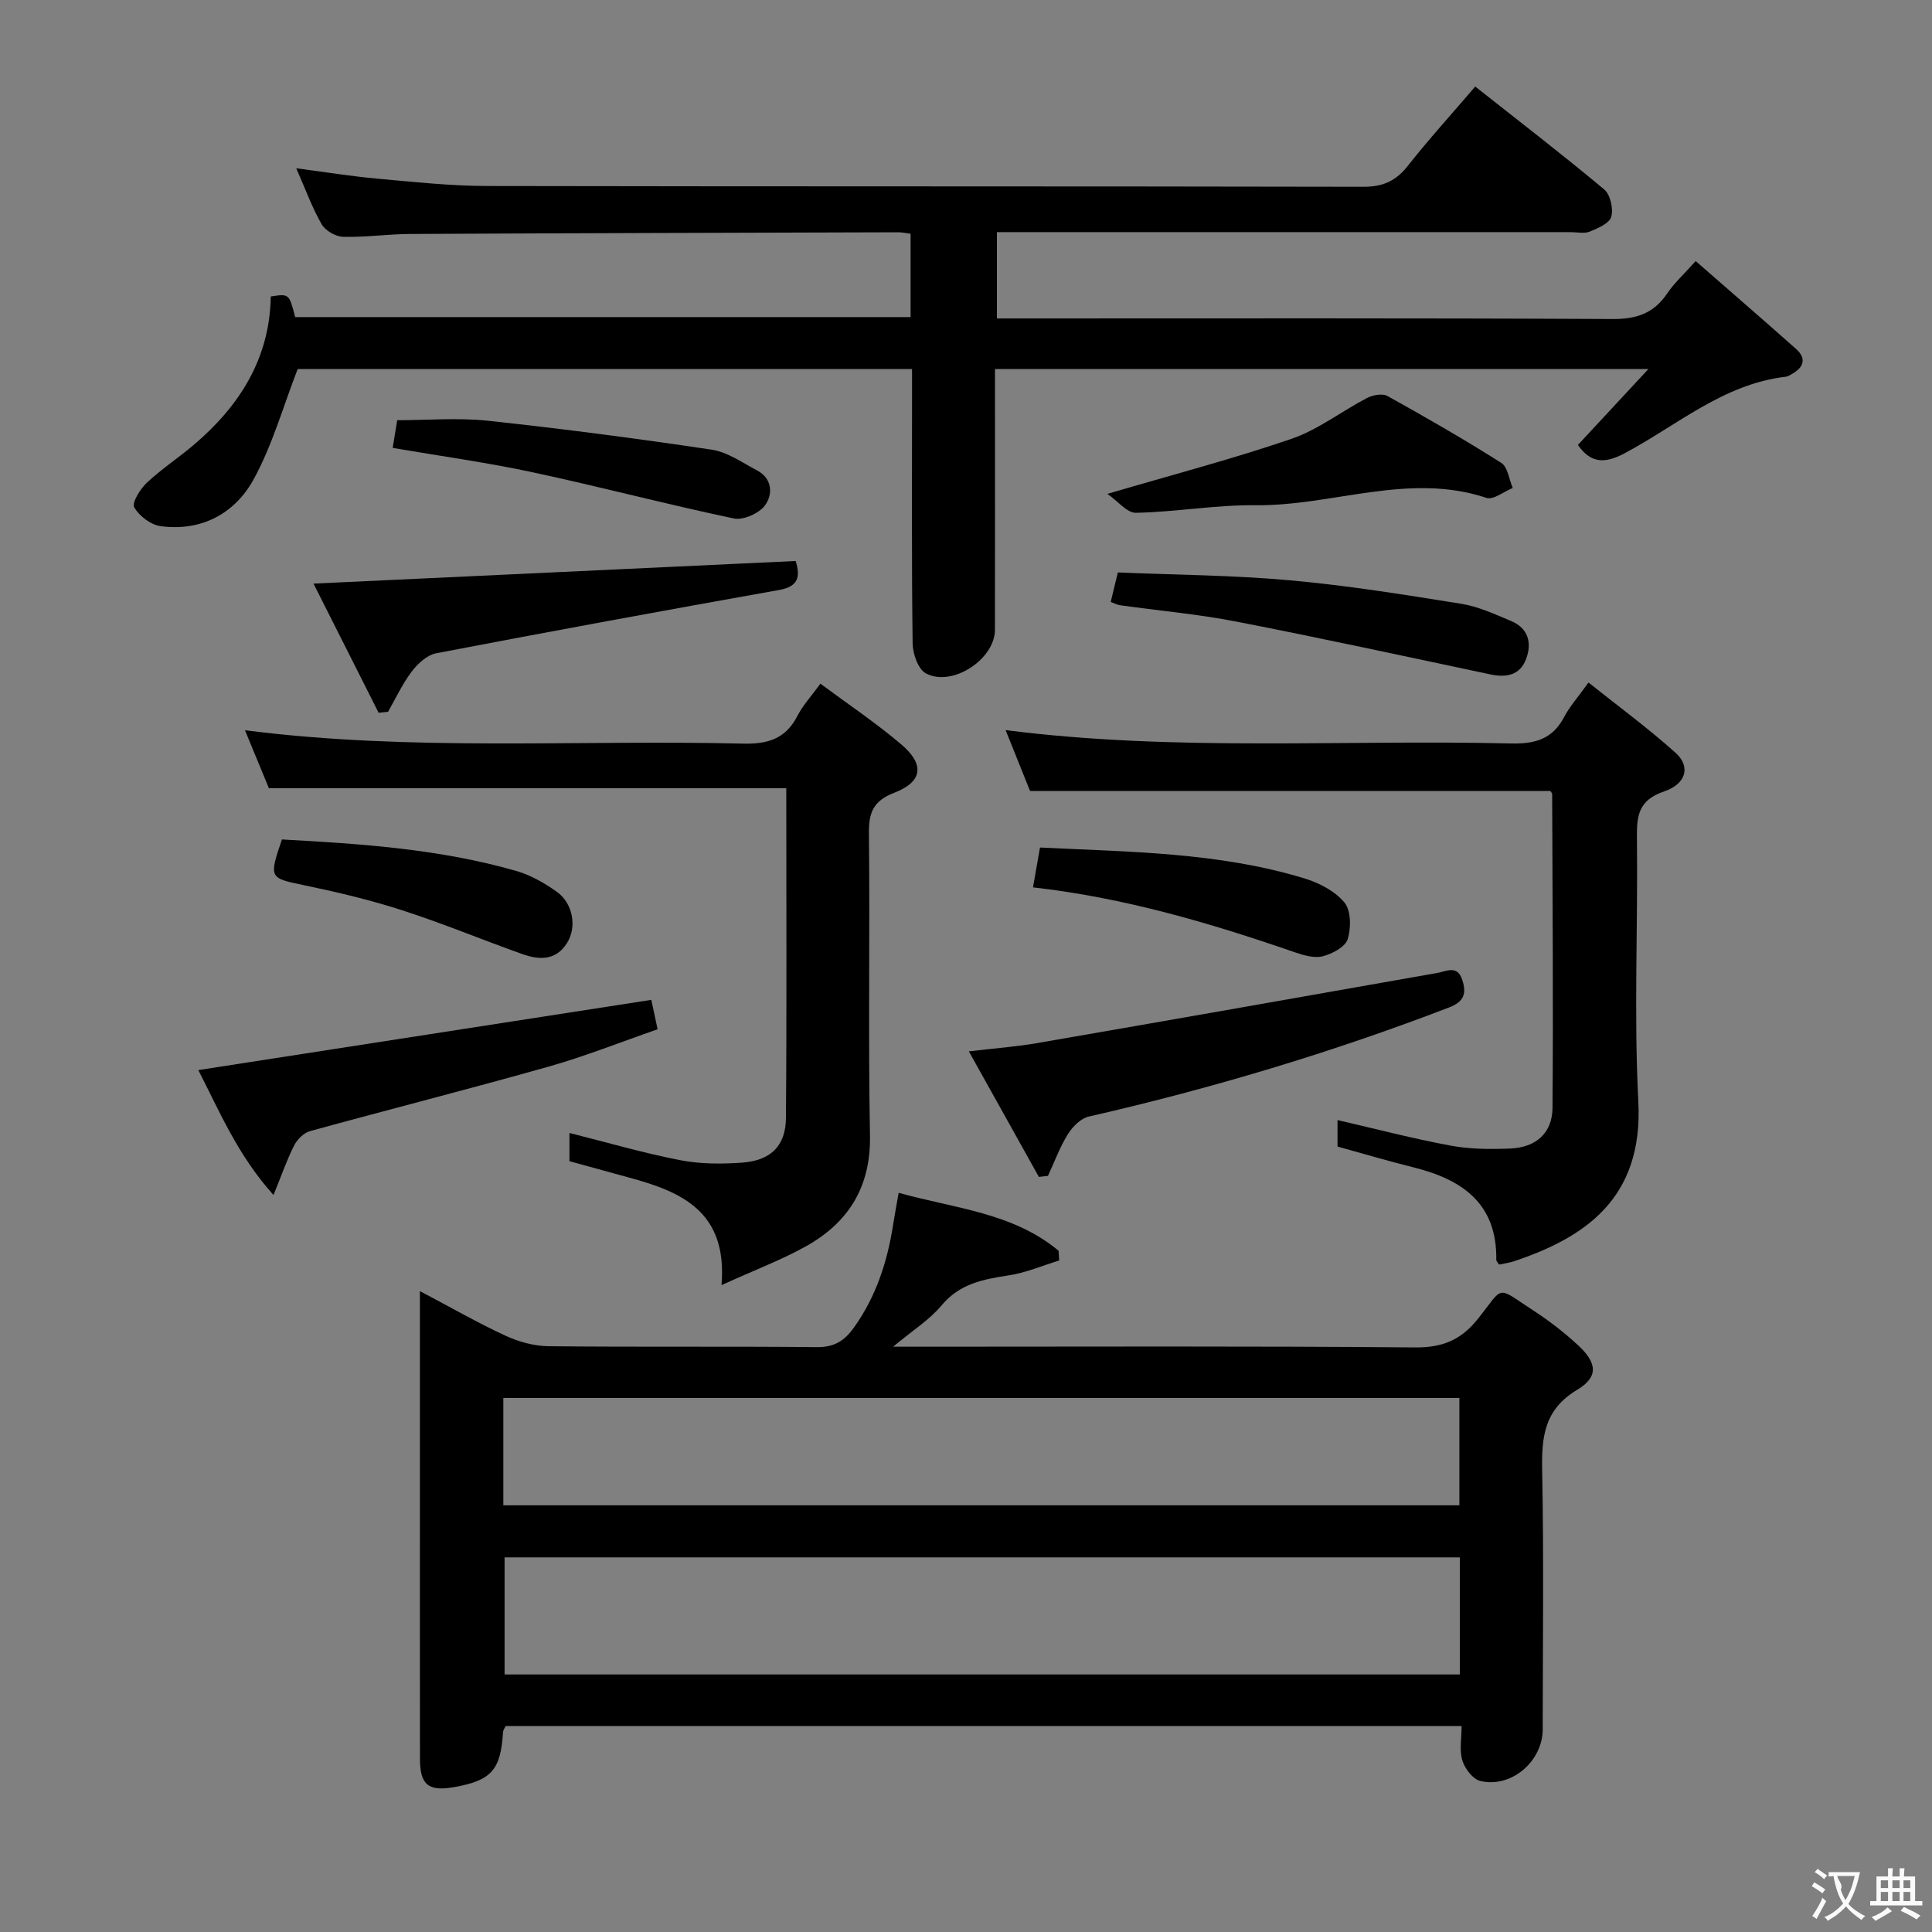 <svg enable-background="new 0 0 400 400" viewBox="0 0 400 400" xmlns="http://www.w3.org/2000/svg"><rect x="0" y="0" width="400" height="400" fill="#808080" stroke="none"/><g fill="#010000"><path d="m219.29 260.97c-3.46 1.06-6.85 2.53-10.39 3.07-5.3.82-10.2 1.7-13.97 6.24-2.47 2.97-5.91 5.11-10.02 8.54h6.52c33.83 0 67.66-.15 101.49.15 5.73.05 9.56-1.51 13.1-5.96 5.51-6.91 3.55-6.81 11.56-1.61 3.19 2.08 6.25 4.45 9.05 7.03 4.05 3.71 4.39 6.63-.1 9.32-6.87 4.12-7.38 9.84-7.24 16.81.35 17.82.13 35.66.11 53.49-.01 6.64-6.55 12.24-12.95 10.67-1.53-.38-3.18-2.56-3.69-4.25-.64-2.1-.15-4.54-.15-7.12-66.32 0-132.06 0-197.92 0-.19.43-.52.85-.55 1.29-.47 7.81-2.39 9.99-10.1 11.36-5.33.95-7.09-.45-7.09-5.85-.03-19.5-.01-39-.01-58.49 0-12.46 0-24.93 0-38.35 6.34 3.34 11.89 6.54 17.69 9.22 2.74 1.27 5.93 2.16 8.93 2.19 18.5.2 37 0 55.49.19 3.61.04 5.72-1.22 7.76-4.07 4.57-6.41 6.89-13.56 8.09-21.2.33-2.1.72-4.2 1.16-6.68 11.62 3.24 23.69 4.12 33.11 12 .04.67.08 1.34.12 2.01zm82.95 61.47c-66.1 0-131.84 0-197.77 0v24.24h197.77c0-8.22 0-16.13 0-24.24zm-198.03-10.78h197.94c0-7.71 0-15.07 0-22.23-66.26 0-132.08 0-197.94 0z"/><path d="m305.43 17.92c9.09 7.18 18.03 14.06 26.69 21.29 1.28 1.07 1.94 3.99 1.48 5.66-.38 1.36-2.76 2.39-4.45 3.08-1.14.47-2.63.11-3.96.11-37.49 0-74.98 0-112.46 0-1.98 0-3.97 0-6.33 0v17.87h5.98c40.49 0 80.97-.09 121.46.12 4.97.03 8.55-1.16 11.33-5.29 1.46-2.17 3.47-3.98 5.9-6.71 7.07 6.18 13.96 12.13 20.77 18.18 2.19 1.95 1.66 3.77-.77 5.16-.43.25-.89.56-1.36.61-12.92 1.51-22.51 10.09-33.4 15.87-4.1 2.18-6.99 2.04-9.62-1.75 4.59-4.94 9.15-9.85 14.6-15.72-45.83 0-90.17 0-135.29 0v5.03c0 16.33.02 32.66-.01 48.98-.01 6.09-8.87 11.92-14.3 9-1.6-.86-2.71-4.04-2.74-6.18-.22-16.99-.12-33.99-.12-50.98 0-1.81 0-3.63 0-5.85-42.85 0-85.4 0-127.2 0-2.99 7.72-5.22 15.72-9.1 22.81-3.89 7.11-10.8 10.85-19.26 9.73-2.04-.27-4.47-2.11-5.48-3.91-.53-.95 1.24-3.79 2.62-5.09 3.02-2.84 6.54-5.14 9.7-7.83 9.51-8.07 15.75-17.92 15.95-30.73 3.8-.58 3.8-.58 5.05 4.27h127.42c0-5.85 0-11.42 0-17.26-1.01-.12-1.8-.31-2.59-.3-33.65.1-67.3.18-100.96.35-4.65.02-9.3.71-13.94.59-1.54-.04-3.67-1.27-4.44-2.59-1.96-3.41-3.31-7.17-5.27-11.6 6.08.79 11.37 1.66 16.69 2.14 7.6.68 15.23 1.52 22.85 1.53 60.48.12 120.96.03 181.44.16 4.1.01 6.78-1.26 9.26-4.45 4.32-5.48 9.02-10.64 13.86-16.3z"/><path d="m149.38 266.07c1.29-15.34-8.42-19.37-19.26-22.3-3.97-1.08-7.94-2.18-12.22-3.36 0-1.94 0-4.01 0-5.84 7.75 1.95 15.23 4.13 22.85 5.62 4.19.82 8.63.83 12.91.52 5.92-.43 9.02-3.47 9.06-9.27.18-22.47.07-44.94.07-68.25-18.03 0-35.77 0-53.51 0-17.61 0-35.22 0-53.61 0-1.26-3.06-3.02-7.33-4.95-12 34.59 4.43 68.86 1.93 103.05 2.77 5.23.13 8.9-1 11.35-5.78 1.12-2.19 2.86-4.05 4.74-6.63 5.67 4.21 11.47 8.09 16.75 12.58 4.89 4.16 4.41 7.73-1.46 10-4.36 1.68-5.3 4.1-5.25 8.45.23 20.82-.17 41.65.22 62.46.2 10.56-4.32 17.93-13.07 22.89-5.16 2.9-10.78 5-17.67 8.14z"/><path d="m213.26 163.76c-1.53-3.8-3.23-8.03-5.06-12.6 35.17 4.5 69.95 1.92 104.65 2.77 4.99.12 8.6-.92 11-5.5 1.15-2.18 2.85-4.07 5.03-7.12 6.1 4.87 12.32 9.42 18.03 14.55 3.13 2.81 2.27 6.42-2.4 8.01-5.36 1.82-5.66 5.1-5.6 9.76.22 18.15-.65 36.34.29 54.45 1.05 20.33-11.43 28.21-25.6 33.01-1.06.36-2.19.5-3.24.73-.26-.44-.58-.72-.57-1 .17-11.7-7.1-16.64-17.21-19.15-5.13-1.27-10.21-2.78-15.66-4.29 0-1.66 0-3.54 0-5.48 7.94 1.83 15.6 3.84 23.36 5.28 4.04.75 8.28.78 12.41.61 5.31-.22 8.7-3.2 8.74-8.41.17-21.64 0-43.29-.07-64.93 0-.28-.31-.56-.39-.69-35.84 0-71.57 0-107.71 0z"/><path d="m215.09 243.67c-4.68-8.4-9.37-16.79-14.5-26 5.44-.64 9.83-.96 14.15-1.71 27.58-4.77 55.15-9.63 82.72-14.5 2.07-.37 4.26-1.73 5.29 1.43.9 2.76.41 4.49-2.73 5.69-24.32 9.34-49.19 16.79-74.59 22.59-1.66.38-3.37 2.09-4.33 3.64-1.68 2.69-2.78 5.74-4.13 8.64-.64.07-1.26.15-1.88.22z"/><path d="m134.85 207.01c.27 1.29.72 3.35 1.3 6.09-7.56 2.62-14.93 5.57-22.53 7.72-16.43 4.65-32.98 8.84-49.44 13.37-1.29.36-2.65 1.71-3.28 2.96-1.48 2.91-2.55 6.03-4.27 10.27-7.45-8.28-11.2-17.38-15.57-25.87 31.31-4.85 62.44-9.68 93.79-14.54z"/><path d="m64.91 120.83c34.05-1.6 66.9-3.13 99.83-4.68 1.02 3.37.49 5.3-3.43 6-23.69 4.22-47.36 8.57-70.99 13.1-1.88.36-3.81 2.12-5.04 3.74-1.95 2.56-3.33 5.56-4.94 8.38-.65.07-1.3.14-1.95.2-4.47-8.85-8.94-17.71-13.48-26.74z"/><path d="m229.28 102.25c13.48-3.97 25.96-7.23 38.12-11.4 5.52-1.9 10.37-5.71 15.63-8.45 1.2-.62 3.19-.99 4.23-.41 7.96 4.42 15.87 8.97 23.56 13.84 1.35.86 1.61 3.43 2.38 5.2-1.83.74-4.01 2.52-5.44 2.05-16.15-5.37-31.85 1.7-47.8 1.52-8.25-.09-16.51 1.4-24.78 1.57-1.84.04-3.74-2.42-5.9-3.92z"/><path d="m229.96 124.63c.46-1.89.88-3.63 1.48-6.11 11.87.5 23.82.56 35.67 1.63 11.87 1.07 23.67 2.97 35.44 4.86 3.54.57 6.95 2.15 10.3 3.56 3.56 1.49 4.37 4.53 3.11 7.87-1.26 3.37-4.08 3.89-7.39 3.19-17.51-3.71-34.99-7.51-52.56-10.93-7.95-1.55-16.06-2.26-24.09-3.39-.62-.08-1.21-.41-1.96-.68z"/><path d="m81.3 92.73c.3-1.84.59-3.6.94-5.73 6.24 0 12.56-.55 18.76.11 15.49 1.66 30.95 3.69 46.35 5.99 3.27.49 6.33 2.68 9.38 4.29 3.24 1.71 3.3 5.01 1.64 7.26-1.22 1.65-4.5 3.1-6.45 2.69-13.94-2.93-27.72-6.58-41.65-9.56-9.39-2.02-18.94-3.33-28.97-5.05z"/><path d="m213.87 183.72c.49-2.76.93-5.3 1.45-8.25 18.52.92 36.95.97 54.74 6.39 3.04.93 6.34 2.63 8.29 4.99 1.38 1.68 1.4 5.3.66 7.62-.51 1.61-3.2 3.02-5.17 3.52-1.75.45-3.95-.21-5.79-.84-17.55-6.07-35.3-11.3-54.18-13.43z"/><path d="m58.37 173.8c16.55.9 32.77 2 48.52 6.52 2.96.85 5.82 2.49 8.36 4.29 3.42 2.43 4.23 7.36 2.13 10.66-2.35 3.7-5.82 3.48-9.3 2.24-8.29-2.95-16.42-6.34-24.79-9.04-6.61-2.14-13.41-3.75-20.21-5.17-7.33-1.52-7.45-1.44-4.71-9.5z"/></g><path d="m377.9 391.2c-.2.3-.4.5-.6.8-.7-.6-1.4-1-2.2-1.5.2-.3.4-.5.5-.8.6.4 1.4.8 2.3 1.5zm-1.8 6.1c-.2-.2-.5-.4-.9-.6.4-.6.8-1.2 1.2-1.9s.7-1.3.9-1.9c.3.3.5.5.8.7-.7 1.3-1.4 2.6-2 3.7zm2.2-9c-.3.3-.5.5-.6.8-.6-.6-1.3-1.1-2-1.5.3-.3.5-.5.6-.7.6.5 1.3.9 2 1.4zm.3.2v-.9h2 4.5c-.3 1.3-.6 2.5-1 3.6s-.9 2.1-1.4 3c.4.5 1 1 1.6 1.4s1.2.8 1.9 1.1c-.3.2-.5.4-.8.8-.4-.3-1-.7-1.6-1.2s-1.2-1.1-1.6-1.6c-.5.6-1.1 1.1-1.7 1.6s-1.4.9-2.1 1.4c-.1-.3-.3-.5-.7-.8.6-.2 1.2-.5 1.9-1s1.4-1.1 2-1.8c-.5-.8-.9-1.6-1.2-2.5s-.6-2-.8-3.2c-.4.1-.7.1-1 .1zm2.5 2.7c.3 1 .7 1.7 1 2.2.3-.5.6-1.1 1-2s.6-1.9.9-3h-3.2-.4c.1.9 1.3 1.8.7 2.8z" fill="#fbfafa"/><path d="m396.5 388.5v1.5 3.6h1.5v.9c-.4 0-1 0-1.7 0h-7.9c-.5 0-.9 0-1.2 0v-.9h1.3v-3.5c0-.7 0-1.2 0-1.6h2.4c0-.8 0-1.4 0-1.7h1c0 .3-.1.8-.1 1.7h1.5c0-.8 0-1.4 0-1.7h1c0 .3-.1.9-.1 1.7zm-8.2 9.2c-.2-.3-.5-.5-.8-.8.8-.3 1.4-.6 1.9-.9s1-.7 1.4-1.1c.3.3.6.5.9.8-1.6 1-2.8 1.6-3.4 2zm2.6-6.8v-1.6h-1.5v1.6zm0 2.7v-1.9h-1.5v1.9zm2.4-2.7v-1.6h-1.5v1.6zm0 2.7v-1.9h-1.5v1.9zm.2 2 .7-.8c.4.2.9.5 1.6.8s1.3.7 1.8 1c-.3.3-.5.5-.8.8-.4-.3-1.5-1-3.3-1.8zm2-4.7v-1.6h-1.4v1.6zm0 2.7v-1.9h-1.4v1.9z" fill="#fbfafa"/></svg>